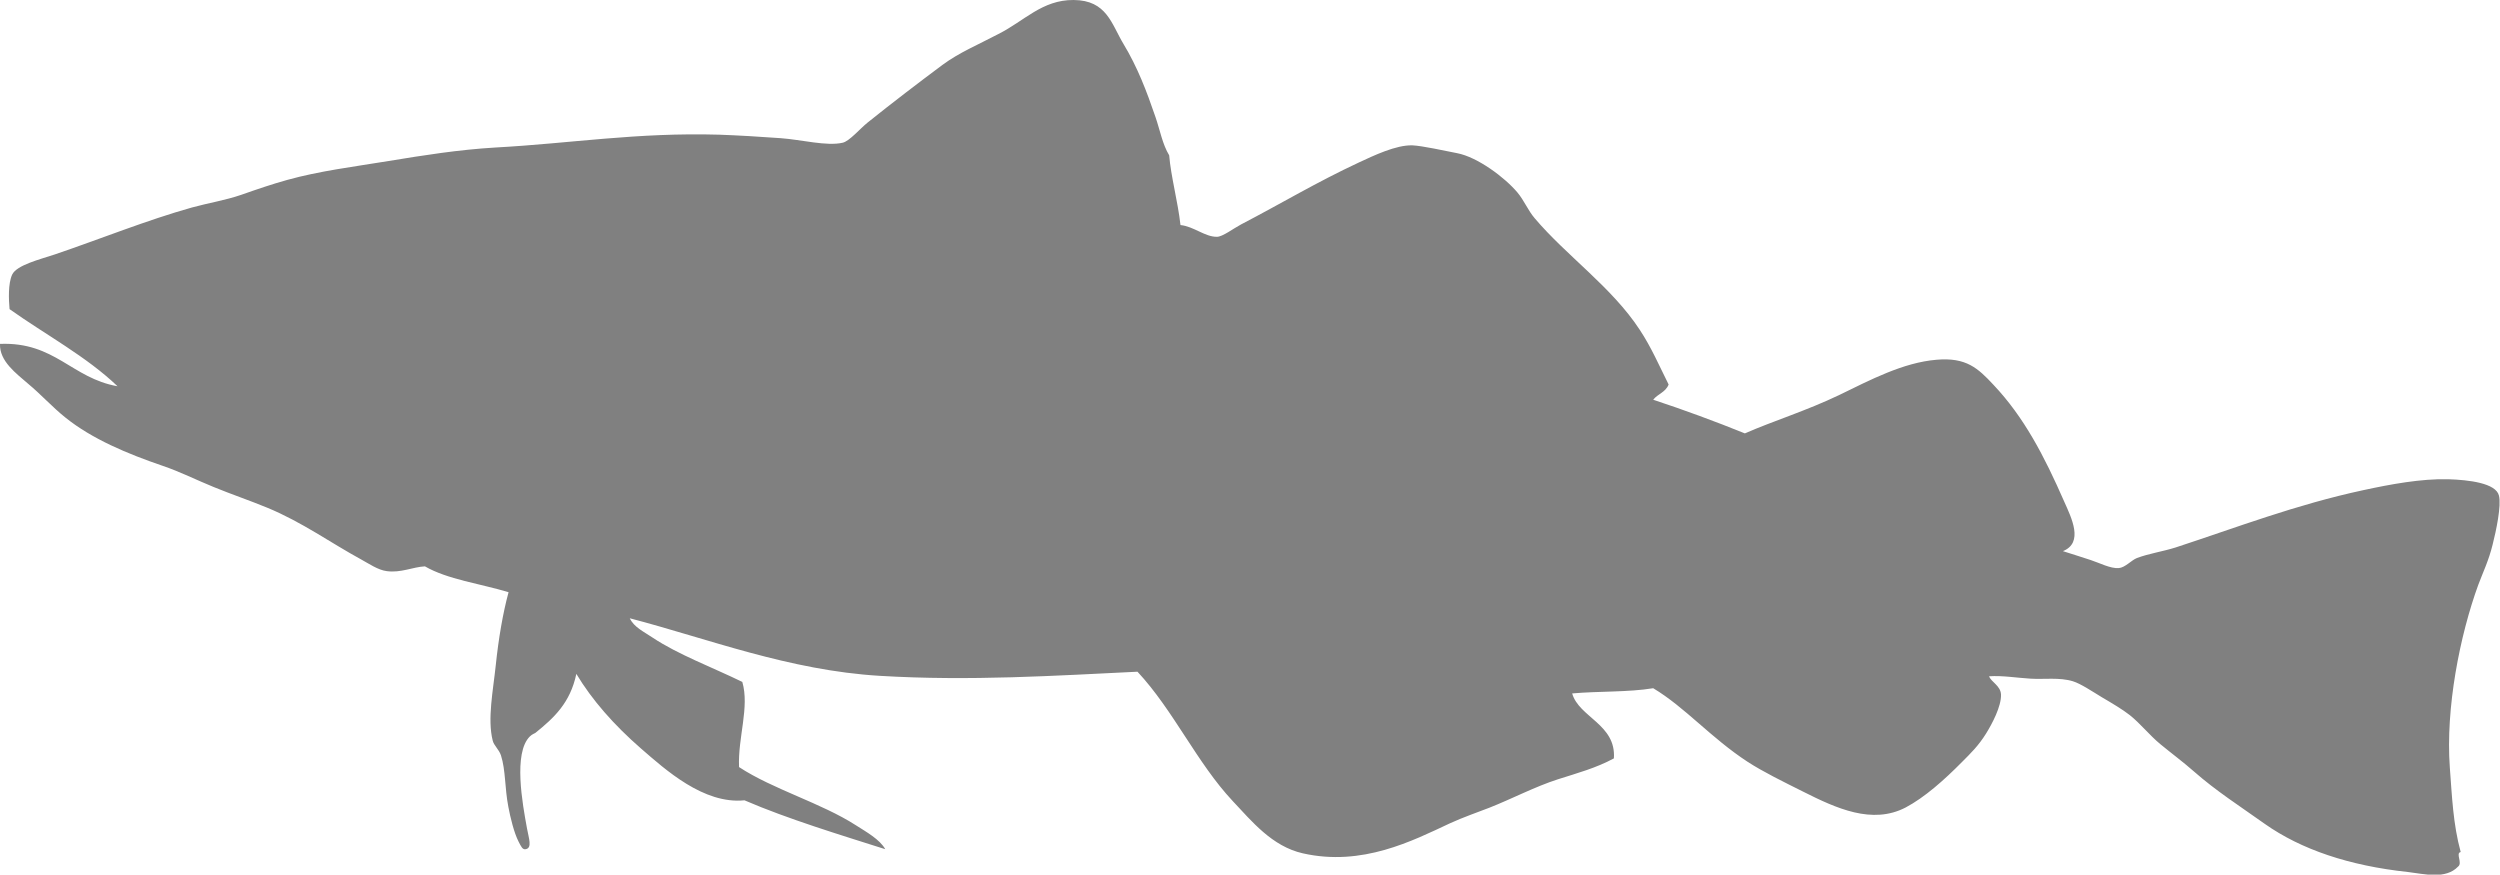 <?xml version="1.0" encoding="UTF-8"?>
<svg id="Layer_2" data-name="Layer 2" xmlns="http://www.w3.org/2000/svg" viewBox="0 0 115.08 40.26">
  <defs>
    <style>
      .cls-1 {
        fill: #808080;
        fill-rule: evenodd;
      }
    </style>
  </defs>
  <g id="Layer_1-2" data-name="Layer 1">
    <path class="cls-1" d="M0,15.83c2.53-.1,3.3,1.58,5.41,1.95-1.43-1.37-3.31-2.37-4.97-3.55-.04-.44-.07-1.18,.12-1.59,.21-.44,1.28-.7,1.97-.93,2.09-.71,4.24-1.58,6.31-2.16,.77-.21,1.53-.33,2.26-.58,.71-.25,1.41-.49,2.13-.69,1.48-.41,3.02-.6,4.67-.87,1.58-.26,3.21-.52,4.91-.62,3.49-.19,6.5-.7,10.3-.59,.83,.03,1.88,.09,2.82,.16,.97,.07,2.12,.38,2.86,.21,.31-.07,.79-.64,1.15-.93,1.12-.9,2.38-1.86,3.44-2.65,.77-.57,1.62-.92,2.57-1.42C47.15,.97,47.97-.01,49.42,0c1.53,.01,1.74,1.1,2.3,2.03,.64,1.06,1.06,2.16,1.47,3.36,.21,.61,.32,1.25,.63,1.76,.08,.98,.4,2.13,.52,3.21,.61,.06,1.13,.55,1.68,.54,.26,0,.75-.38,1.11-.57,1.9-.99,3.45-1.93,5.42-2.85,.69-.32,1.71-.81,2.46-.79,.46,.02,1.49,.25,2.06,.36,.95,.18,2.21,1.13,2.78,1.81,.31,.37,.49,.83,.79,1.18,1.47,1.74,3.55,3.17,4.84,5.14,.53,.8,.9,1.66,1.33,2.52-.14,.36-.5,.43-.71,.7,1.45,.48,2.86,1,4.22,1.55,1.27-.56,2.83-1.04,4.35-1.77,1.42-.69,2.93-1.49,4.47-1.62,1.37-.12,1.91,.39,2.62,1.15,1.41,1.49,2.34,3.28,3.26,5.38,.33,.74,.91,1.89-.06,2.28,.4,.12,.83,.27,1.28,.41,.4,.13,.91,.4,1.29,.37,.29-.02,.58-.36,.83-.46,.55-.21,1.19-.3,1.79-.49,2.81-.92,5.53-1.97,8.65-2.64,1.25-.27,2.65-.53,3.89-.5,.97,.03,2.2,.18,2.34,.75,.12,.46-.13,1.63-.29,2.26-.18,.74-.46,1.31-.66,1.85-.85,2.33-1.51,5.68-1.31,8.41,.1,1.33,.15,2.61,.5,3.89-.25,.05,.1,.51-.12,.67-.57,.6-1.56,.34-2.31,.25-2.71-.29-4.92-1.04-6.58-2.21-1.14-.81-2.26-1.53-3.26-2.41-.5-.44-1.04-.84-1.55-1.26-.51-.42-.92-.95-1.41-1.34-.33-.26-.82-.55-1.28-.82-.43-.26-.98-.63-1.34-.74-.62-.19-1.34-.08-1.95-.12-.66-.04-1.28-.15-1.91-.11,.1,.27,.53,.43,.55,.84,.02,.54-.41,1.35-.69,1.8-.35,.56-.7,.9-1.1,1.3-.83,.84-1.73,1.64-2.6,2.1-1.54,.8-3.19,.04-4.72-.73-.92-.46-1.84-.91-2.55-1.37-1.7-1.11-2.88-2.51-4.35-3.39-1.16,.19-2.51,.13-3.73,.24,.31,1.1,2.03,1.42,1.92,2.99-.81,.44-1.69,.68-2.57,.96-1.06,.34-2.12,.9-3.16,1.31-.54,.21-1.21,.44-1.82,.72-1.71,.8-4.04,2-6.77,1.38-1.42-.32-2.36-1.49-3.22-2.4-1.66-1.77-2.73-4.18-4.39-5.96-3.75,.18-7.72,.44-11.86,.19-4.18-.25-7.91-1.71-11.51-2.65,.19,.41,.65,.62,1.05,.89,1.17,.78,2.78,1.38,4.13,2.04,.34,1.17-.21,2.56-.15,3.92,1.57,1.03,3.78,1.65,5.38,2.68,.47,.3,1.1,.65,1.35,1.1-2.07-.66-4.49-1.39-6.48-2.25-1.88,.19-3.64-1.41-4.77-2.39-1.24-1.08-2.25-2.23-2.97-3.43-.28,1.33-1.02,2.02-1.89,2.72-.02,.02-.14,.05-.25,.16-.77,.76-.34,3.1-.13,4.24,.08,.45,.25,.89-.06,.95-.15,.03-.21-.12-.33-.35-.21-.41-.38-1.12-.47-1.6-.17-.88-.12-1.68-.34-2.37-.09-.27-.33-.46-.38-.68-.25-.99,.02-2.31,.14-3.46,.13-1.25,.33-2.41,.59-3.37-1.29-.39-2.82-.59-3.85-1.19-.56,.03-1.11,.31-1.76,.22-.4-.05-.83-.35-1.18-.54-1.38-.75-2.72-1.72-4.32-2.38-.8-.33-1.63-.61-2.46-.95-.79-.32-1.56-.71-2.36-.98-1.61-.55-3.24-1.23-4.47-2.22-.59-.47-1.13-1.07-1.71-1.55C.75,17.19-.03,16.63,0,15.83Z"/>
  </g>
</svg>